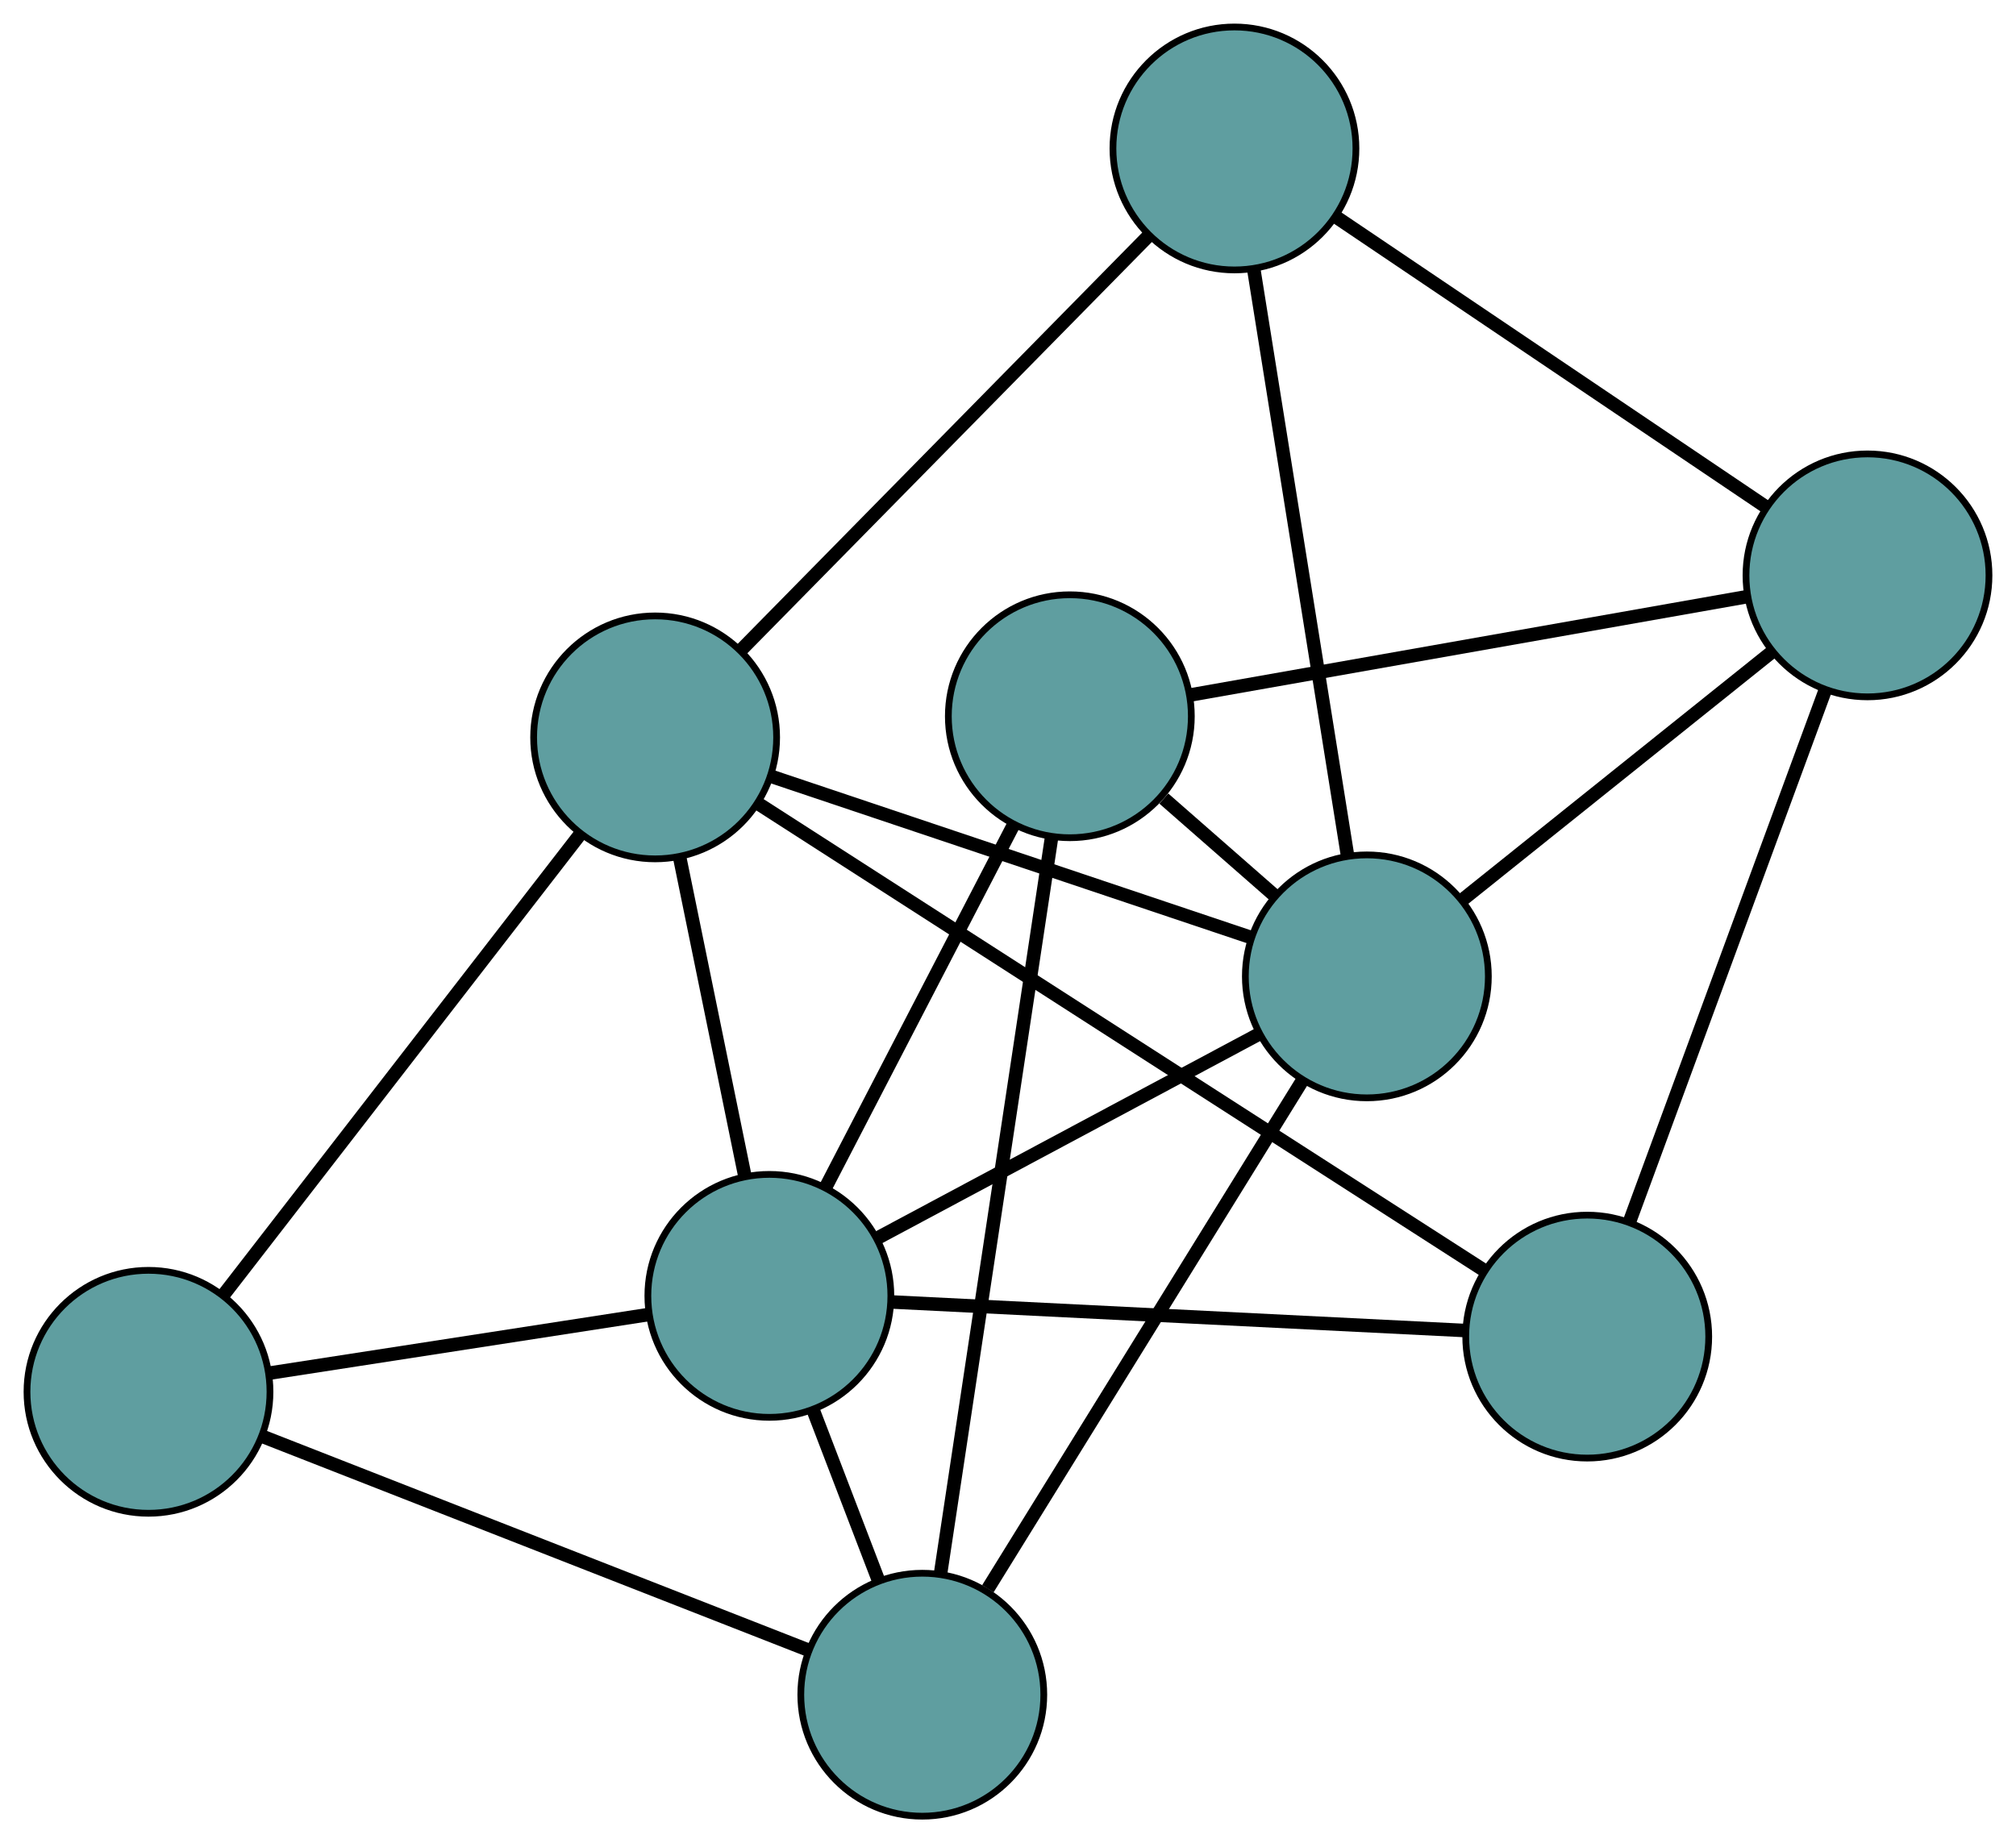 <?xml version="1.0" encoding="UTF-8" standalone="no"?>
<!DOCTYPE svg PUBLIC "-//W3C//DTD SVG 1.1//EN"
 "http://www.w3.org/Graphics/SVG/1.1/DTD/svg11.dtd">
<!-- Generated by graphviz version 2.36.0 (20140111.2315)
 -->
<!-- Title: G Pages: 1 -->
<svg width="100%" height="100%"
 viewBox="0.00 0.00 298.68 273.14" xmlns="http://www.w3.org/2000/svg" xmlns:xlink="http://www.w3.org/1999/xlink">
<g id="graph0" class="graph" transform="scale(1 1) rotate(0) translate(4 269.138)">
<title>G</title>
<!-- 0 -->
<g id="node1" class="node"><title>0</title>
<ellipse fill="cadetblue" stroke="black" cx="18" cy="-62.887" rx="18" ry="18"/>
</g>
<!-- 4 -->
<g id="node5" class="node"><title>4</title>
<ellipse fill="cadetblue" stroke="black" cx="132.643" cy="-18" rx="18" ry="18"/>
</g>
<!-- 0&#45;&#45;4 -->
<g id="edge1" class="edge"><title>0&#45;&#45;4</title>
<path fill="none" stroke="black" stroke-width="2" d="M34.916,-56.264C56.591,-47.777 93.949,-33.15 115.657,-24.65"/>
</g>
<!-- 5 -->
<g id="node6" class="node"><title>5</title>
<ellipse fill="cadetblue" stroke="black" cx="93.061" cy="-159.865" rx="18" ry="18"/>
</g>
<!-- 0&#45;&#45;5 -->
<g id="edge2" class="edge"><title>0&#45;&#45;5</title>
<path fill="none" stroke="black" stroke-width="2" d="M29.075,-77.197C43.267,-95.532 67.726,-127.133 81.94,-145.497"/>
</g>
<!-- 7 -->
<g id="node8" class="node"><title>7</title>
<ellipse fill="cadetblue" stroke="black" cx="109.985" cy="-77.104" rx="18" ry="18"/>
</g>
<!-- 0&#45;&#45;7 -->
<g id="edge3" class="edge"><title>0&#45;&#45;7</title>
<path fill="none" stroke="black" stroke-width="2" d="M36.173,-65.696C52.404,-68.204 76.04,-71.857 92.163,-74.349"/>
</g>
<!-- 1 -->
<g id="node2" class="node"><title>1</title>
<ellipse fill="cadetblue" stroke="black" cx="154.502" cy="-162.997" rx="18" ry="18"/>
</g>
<!-- 1&#45;&#45;4 -->
<g id="edge4" class="edge"><title>1&#45;&#45;4</title>
<path fill="none" stroke="black" stroke-width="2" d="M151.777,-144.926C147.566,-116.989 139.523,-63.641 135.332,-35.843"/>
</g>
<!-- 6 -->
<g id="node7" class="node"><title>6</title>
<ellipse fill="cadetblue" stroke="black" cx="272.678" cy="-183.872" rx="18" ry="18"/>
</g>
<!-- 1&#45;&#45;6 -->
<g id="edge5" class="edge"><title>1&#45;&#45;6</title>
<path fill="none" stroke="black" stroke-width="2" d="M172.45,-166.167C194.791,-170.114 232.709,-176.812 254.948,-180.74"/>
</g>
<!-- 1&#45;&#45;7 -->
<g id="edge6" class="edge"><title>1&#45;&#45;7</title>
<path fill="none" stroke="black" stroke-width="2" d="M146.128,-146.841C138.17,-131.485 126.267,-108.519 118.321,-93.187"/>
</g>
<!-- 8 -->
<g id="node9" class="node"><title>8</title>
<ellipse fill="cadetblue" stroke="black" cx="198.506" cy="-124.45" rx="18" ry="18"/>
</g>
<!-- 1&#45;&#45;8 -->
<g id="edge7" class="edge"><title>1&#45;&#45;8</title>
<path fill="none" stroke="black" stroke-width="2" d="M168.425,-150.8C173.662,-146.212 179.609,-141.003 184.824,-136.435"/>
</g>
<!-- 2 -->
<g id="node3" class="node"><title>2</title>
<ellipse fill="cadetblue" stroke="black" cx="231.156" cy="-71.067" rx="18" ry="18"/>
</g>
<!-- 2&#45;&#45;5 -->
<g id="edge8" class="edge"><title>2&#45;&#45;5</title>
<path fill="none" stroke="black" stroke-width="2" d="M215.849,-80.909C189.305,-97.978 135.028,-132.879 108.435,-149.979"/>
</g>
<!-- 2&#45;&#45;6 -->
<g id="edge9" class="edge"><title>2&#45;&#45;6</title>
<path fill="none" stroke="black" stroke-width="2" d="M237.462,-88.2C245.312,-109.525 258.635,-145.72 266.449,-166.948"/>
</g>
<!-- 2&#45;&#45;7 -->
<g id="edge10" class="edge"><title>2&#45;&#45;7</title>
<path fill="none" stroke="black" stroke-width="2" d="M213.015,-71.971C190.172,-73.109 151.151,-75.053 128.25,-76.194"/>
</g>
<!-- 3 -->
<g id="node4" class="node"><title>3</title>
<ellipse fill="cadetblue" stroke="black" cx="178.889" cy="-247.138" rx="18" ry="18"/>
</g>
<!-- 3&#45;&#45;5 -->
<g id="edge11" class="edge"><title>3&#45;&#45;5</title>
<path fill="none" stroke="black" stroke-width="2" d="M166.225,-234.261C149.997,-217.76 122.029,-189.321 105.777,-172.795"/>
</g>
<!-- 3&#45;&#45;6 -->
<g id="edge12" class="edge"><title>3&#45;&#45;6</title>
<path fill="none" stroke="black" stroke-width="2" d="M193.958,-236.973C211.46,-225.167 240.161,-205.807 257.647,-194.012"/>
</g>
<!-- 3&#45;&#45;8 -->
<g id="edge13" class="edge"><title>3&#45;&#45;8</title>
<path fill="none" stroke="black" stroke-width="2" d="M181.742,-229.298C185.461,-206.037 191.929,-165.583 195.65,-142.311"/>
</g>
<!-- 4&#45;&#45;7 -->
<g id="edge14" class="edge"><title>4&#45;&#45;7</title>
<path fill="none" stroke="black" stroke-width="2" d="M126.089,-35.095C123.057,-43.005 119.466,-52.372 116.446,-60.251"/>
</g>
<!-- 4&#45;&#45;8 -->
<g id="edge15" class="edge"><title>4&#45;&#45;8</title>
<path fill="none" stroke="black" stroke-width="2" d="M142.361,-33.707C154.885,-53.949 176.523,-88.92 188.962,-109.024"/>
</g>
<!-- 5&#45;&#45;7 -->
<g id="edge16" class="edge"><title>5&#45;&#45;7</title>
<path fill="none" stroke="black" stroke-width="2" d="M96.733,-141.907C99.591,-127.93 103.537,-108.637 106.378,-94.742"/>
</g>
<!-- 5&#45;&#45;8 -->
<g id="edge17" class="edge"><title>5&#45;&#45;8</title>
<path fill="none" stroke="black" stroke-width="2" d="M110.473,-154.017C130.127,-147.416 161.898,-136.745 181.418,-130.189"/>
</g>
<!-- 6&#45;&#45;8 -->
<g id="edge18" class="edge"><title>6&#45;&#45;8</title>
<path fill="none" stroke="black" stroke-width="2" d="M258.377,-172.415C245.243,-161.893 225.884,-146.383 212.763,-135.872"/>
</g>
<!-- 7&#45;&#45;8 -->
<g id="edge19" class="edge"><title>7&#45;&#45;8</title>
<path fill="none" stroke="black" stroke-width="2" d="M126.221,-85.788C142.193,-94.33 166.437,-107.297 182.373,-115.821"/>
</g>
</g>
</svg>

